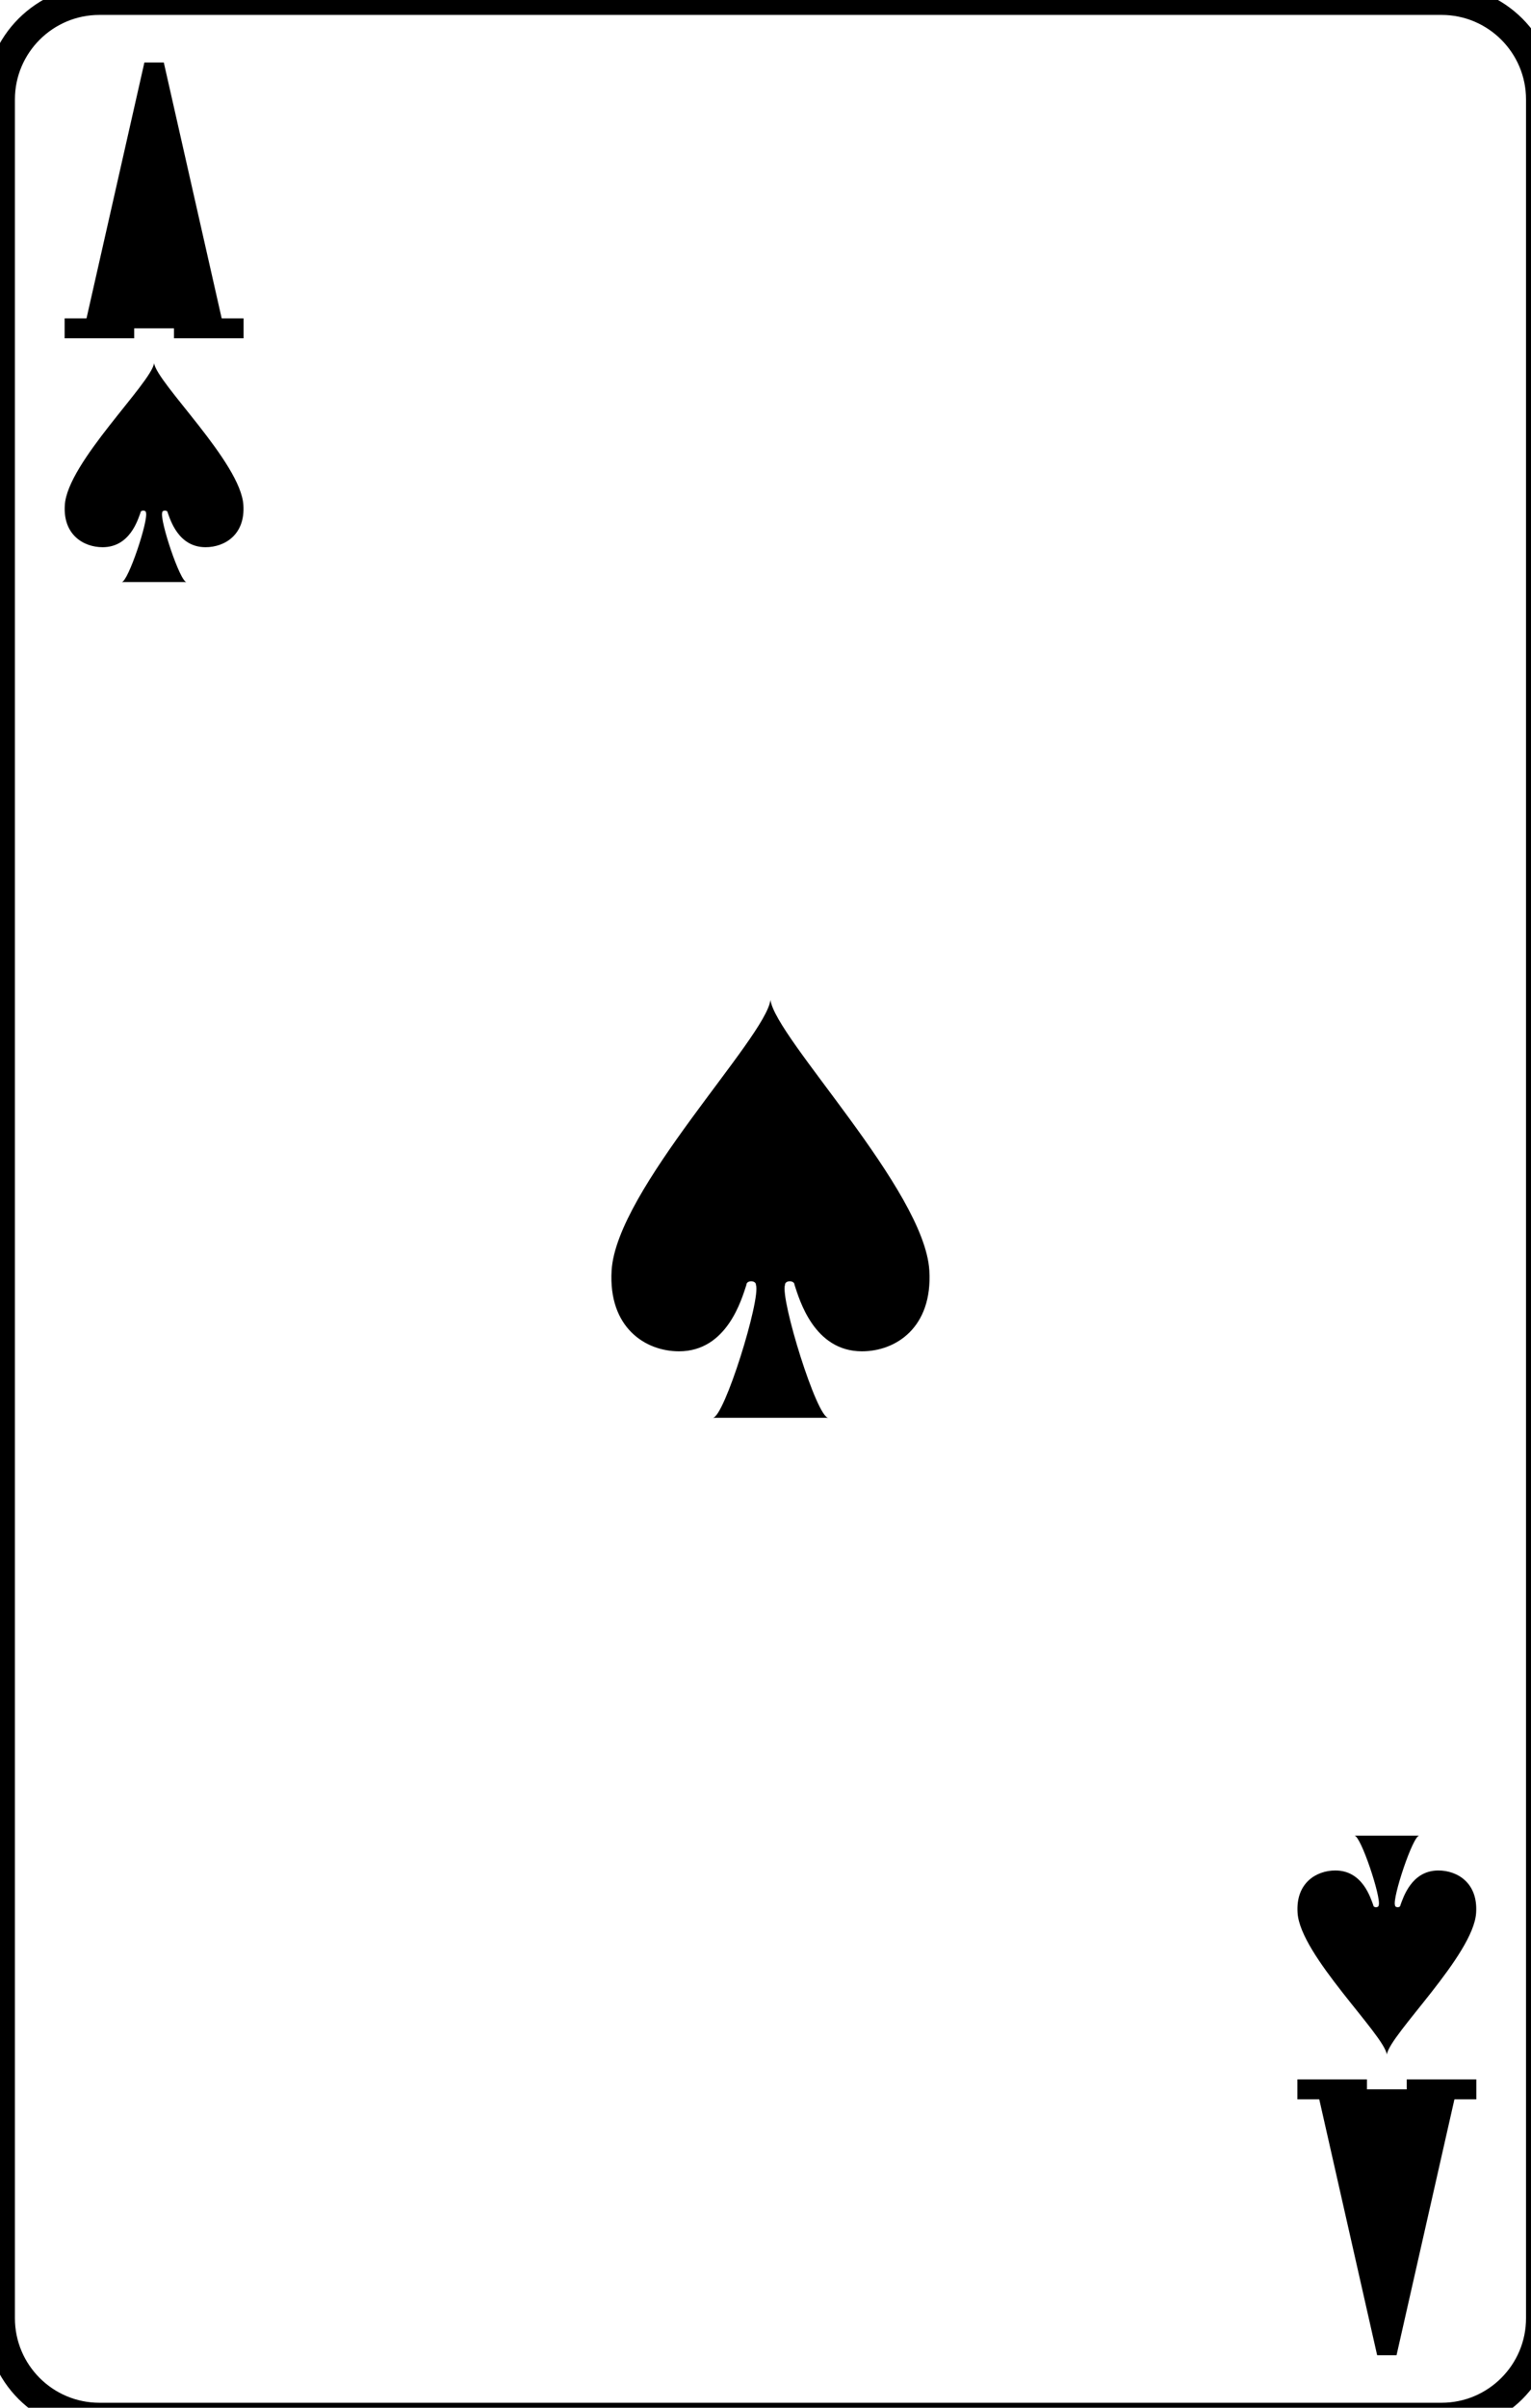 <svg
    xmlns="http://www.w3.org/2000/svg"
    viewBox="0 0 77 121"
    id="vector">
    <path
        id="path"
        d="M 77.5 116.5 C 77.5 119.26 75.26 121.5 72.5 121.5 L 5 121.5 C 2.24 121.5 0 119.26 0 116.5 L 0 5 C 0 2.24 2.24 0 5 0 L 72.5 0 C 75.26 0 77.5 2.24 77.5 5 L 77.5 116.5 Z"
        fill="none"
        stroke="#000000"
        stroke-width="1.5"/>
    <path
        id="path_1"
        d="M 3.25 16.5 L 6.75 16.5"
        fill="#00000000"
        stroke="#000000"
        stroke-width="1"/>
    <path
        id="path_2"
        d="M 12.25 16.5 L 8.75 16.5"
        fill="#00000000"
        stroke="#000000"
        stroke-width="1"/>
    <path
        id="path_3"
        d="M 4.75 16.5 L 7.75 3.25 L 10.75 16.5"
        fill="#00000000"
        stroke="#000000"
        stroke-width="1"/>
    <path
        id="path_4"
        d="M 5.5 13.25 L 10 13.25"
        fill="#00000000"
        stroke="#000000"
        stroke-width="1"/>
    <path
        id="path_5"
        d="M 72 108.25 L 67.5 108.25"
        fill="#00000000"
        stroke="#000000"
        stroke-width="1"/>
    <path
        id="path_6"
        d="M 74.25 105 L 70.75 105"
        fill="#00000000"
        stroke="#000000"
        stroke-width="1"/>
    <path
        id="path_7"
        d="M 65.25 105 L 68.75 105"
        fill="#00000000"
        stroke="#000000"
        stroke-width="1"/>
    <path
        id="path_8"
        d="M 72.75 105 L 69.75 118.25 L 66.75 105"
        fill="#00000000"
        stroke="#000000"
        stroke-width="1"/>
    <path
        id="path_9"
        d="M 12.24 25.38 C 12.11 23.25 7.89 19.25 7.75 18.25 C 7.61 19.25 3.39 23.25 3.26 25.38 C 3.16 26.88 4.21 27.5 5.16 27.5 C 6.53 27.5 6.93 26.13 7.07 25.75 C 7.07 25.63 7.34 25.63 7.34 25.75 C 7.48 26.13 6.44 29.25 6.12 29.25 L 9.38 29.25 C 9.06 29.25 8.02 26.13 8.16 25.75 C 8.16 25.63 8.43 25.63 8.43 25.75 C 8.57 26.13 8.97 27.5 10.34 27.5 C 11.29 27.5 12.34 26.88 12.24 25.38 Z"
        fill="#000000"/>
    <path
        id="path_10"
        d="M 65.26 96.13 C 65.39 98.25 69.61 102.25 69.75 103.25 C 69.89 102.25 74.11 98.25 74.24 96.13 C 74.34 94.62 73.29 94 72.34 94 C 70.98 94 70.57 95.38 70.43 95.75 C 70.43 95.88 70.16 95.88 70.16 95.75 C 70.02 95.38 71.06 92.25 71.38 92.25 L 68.12 92.25 C 68.44 92.25 69.48 95.38 69.34 95.75 C 69.34 95.88 69.07 95.88 69.07 95.75 C 68.93 95.38 68.53 94 67.16 94 C 66.21 94 65.16 94.62 65.26 96.13 Z"
        fill="#000000"/>
    <path
        id="path_11"
        d="M 46.74 63.85 C 46.5 59.8 38.99 52.16 38.75 50.25 C 38.51 52.16 31 59.79 30.76 63.85 C 30.59 66.72 32.46 67.91 34.15 67.91 C 36.57 67.91 37.3 65.29 37.54 64.57 C 37.54 64.33 38.02 64.33 38.02 64.57 C 38.27 65.29 36.42 71.25 35.85 71.25 L 41.66 71.25 C 41.08 71.25 39.24 65.29 39.48 64.57 C 39.48 64.33 39.96 64.33 39.96 64.57 C 40.2 65.29 40.93 67.91 43.35 67.91 C 45.05 67.91 46.91 66.72 46.74 63.85 L 46.74 63.85 Z"
        fill="#000000"/>
</svg>

